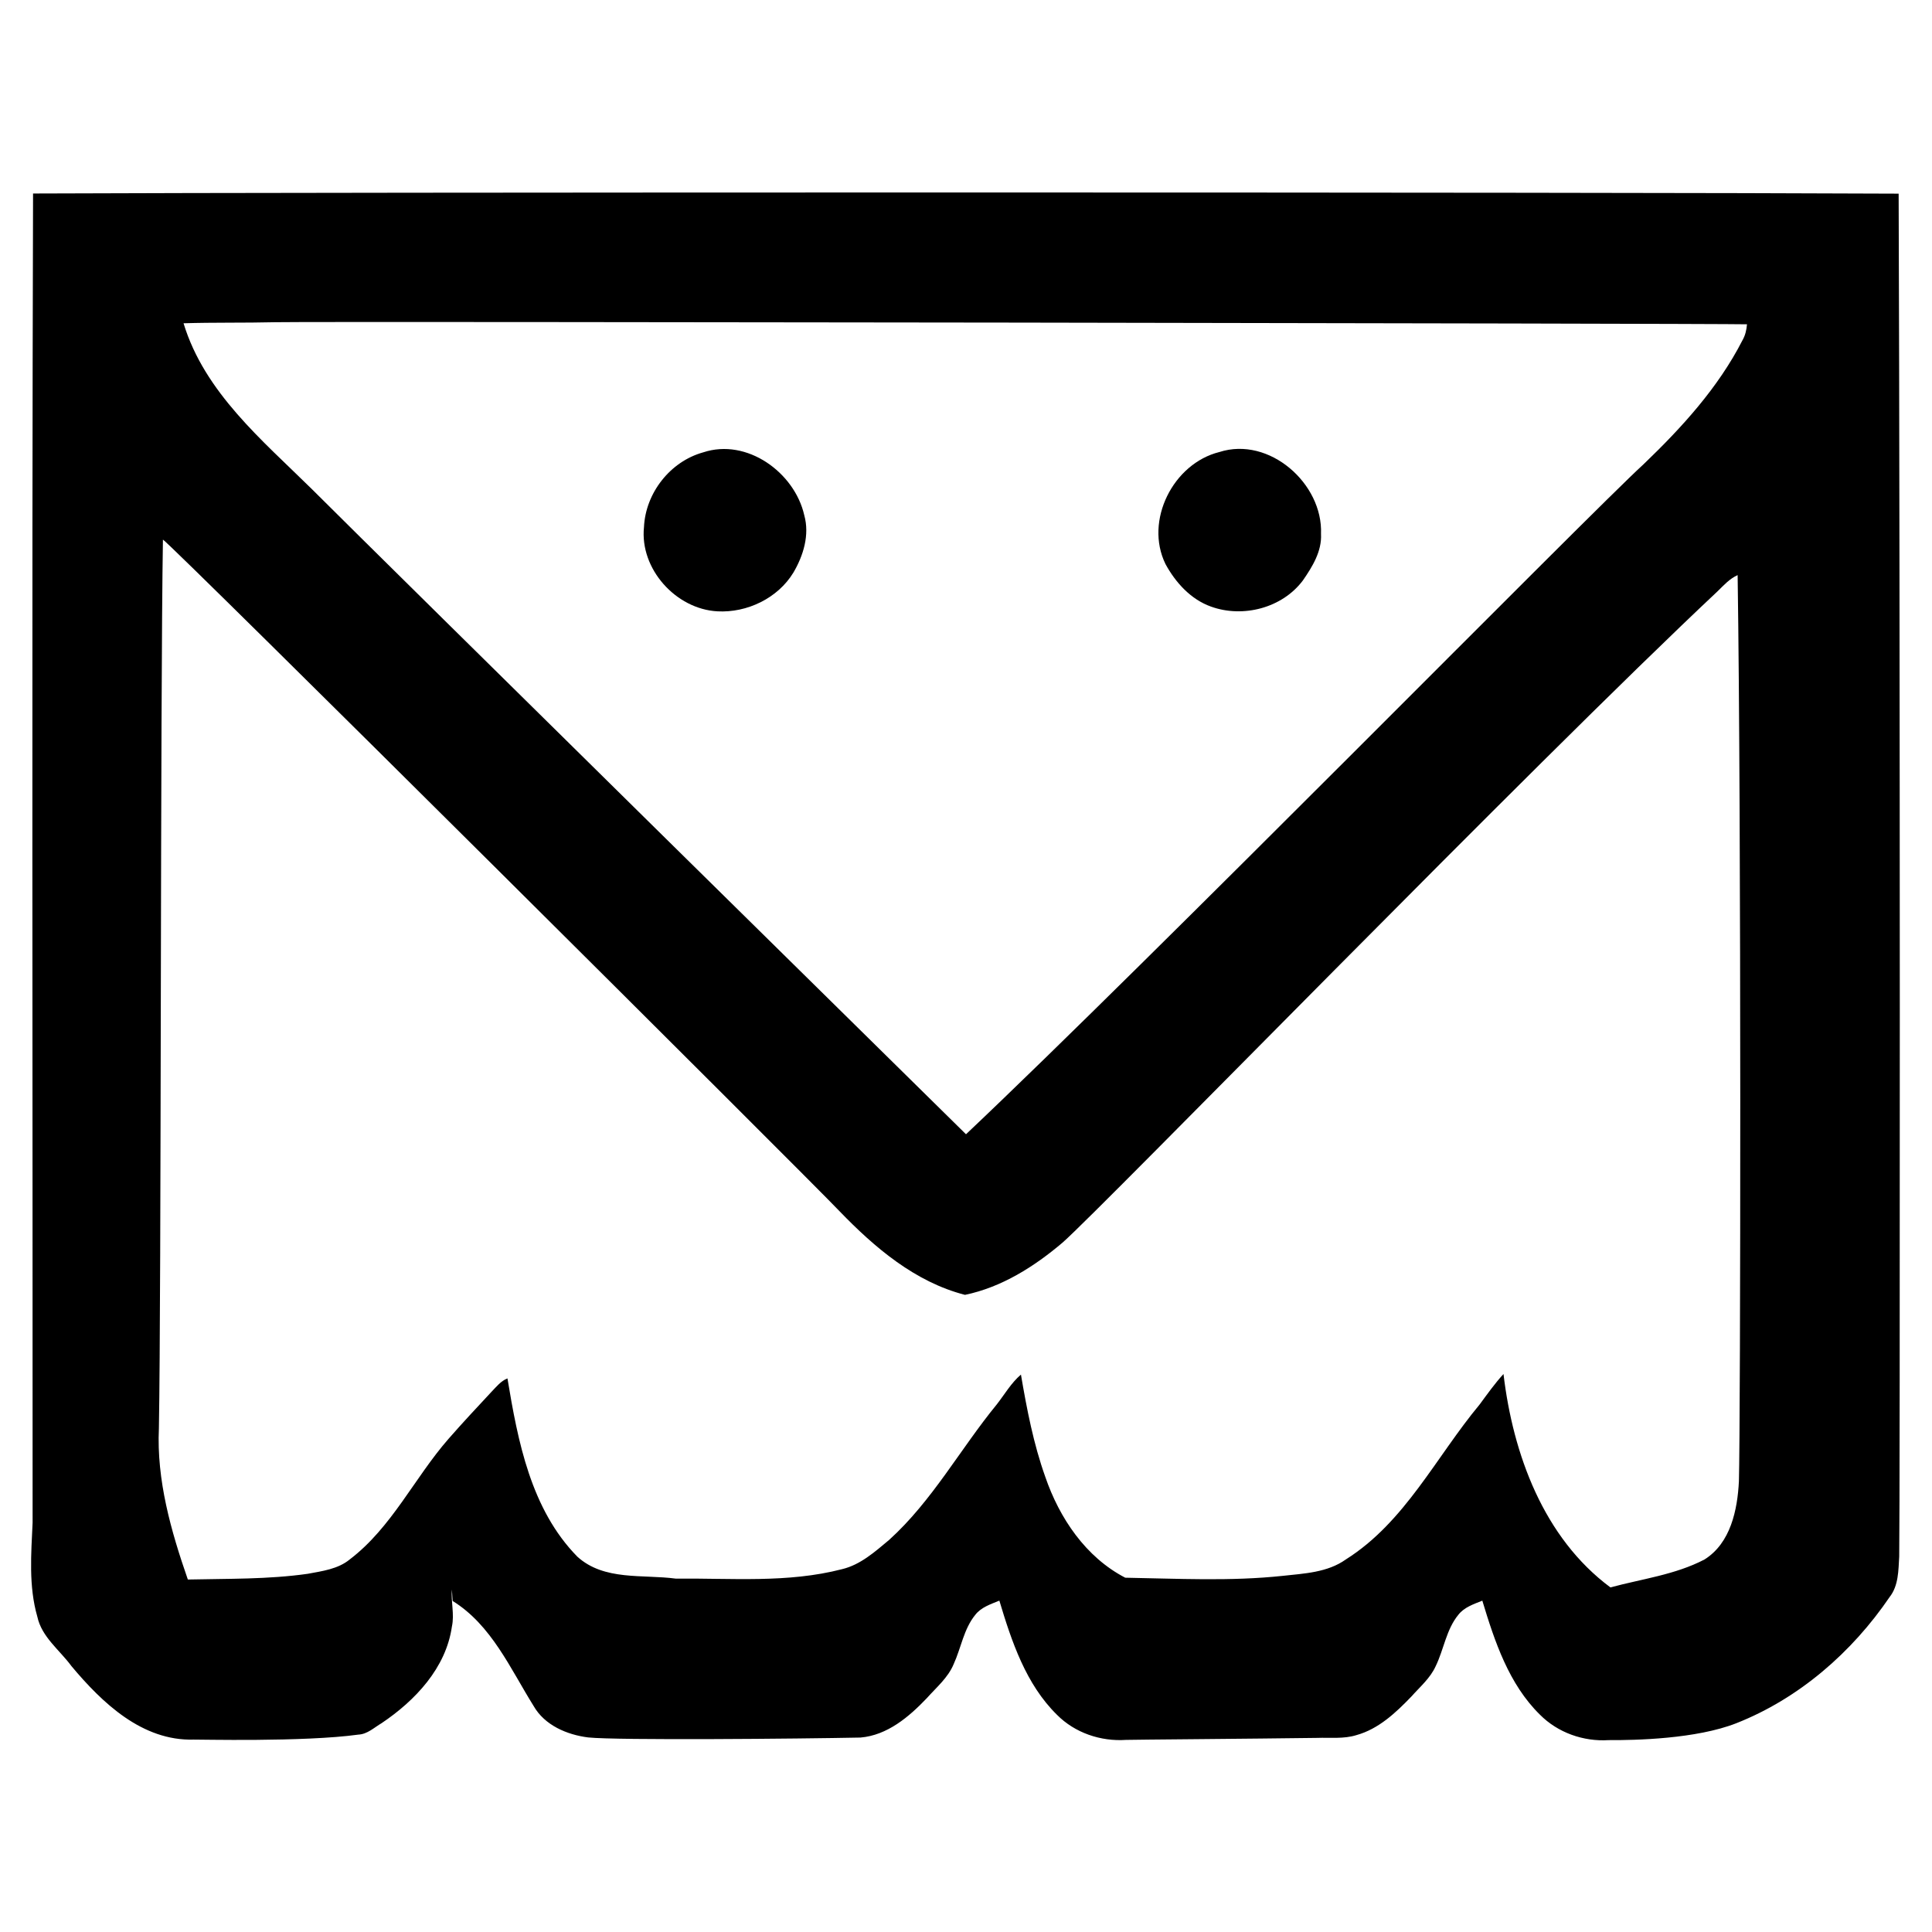 <?xml version="1.0" encoding="iso-8859-1"?>
<!-- Generator: Adobe Illustrator 19.0.0, SVG Export Plug-In . SVG Version: 6.00 Build 0)  -->
<svg version="1.1" id="Layer_1" xmlns="http://www.w3.org/2000/svg" xmlns:xlink="http://www.w3.org/1999/xlink" x="0px" y="0px"
	 viewBox="6 -5.5 512 512" style="enable-background:new 6 -5.5 512 512;" xml:space="preserve">
<g>
	<path style="fill:none;" d="M78.98,79.89c-8.11,0.2-16.23,0.03-24.34,0.28c5.59,18.36,20.89,31.01,34.06,44
		c48.36,48.34,163.56,162.66,173.3,170.92c47.84-45.18,165.95-165.17,179.54-177.54c10.13-9.72,19.79-20.28,26.23-32.87
		c0.75-1.3,1.08-2.75,1.2-4.24C437.66,79.69,139.98,78.76,78.98,79.89z M216.26,146.24c-4.13,6.79-12.28,10.7-20.14,10.27
		c-11-0.59-20.61-11.24-19.46-22.33c0.42-9.02,6.94-17.38,15.69-19.8c11.58-3.85,24.23,5.32,26.79,16.67
		C220.59,136.24,218.91,141.73,216.26,146.24z M351.28,148.32c-5.47,7.31-15.85,10-24.34,6.94c-5.36-1.9-9.43-6.4-12.08-11.29
		c-5.61-11.49,2.03-26.63,14.29-29.68c13.2-4.24,27.48,8.36,26.93,21.71C356.33,140.59,353.79,144.69,351.28,148.32z"/>
	<path style="fill:none;" d="M466.95,341.02c-0.33-64.7,0.52-129.41-0.46-194.11c-2.13,0.95-3.7,2.71-5.34,4.31
		c-48.96,45.97-95.03,94.89-142.99,141.87c-10.54,9.85-19.7,21.1-30.51,30.66c-7.5,6.38-16.17,11.88-25.92,13.9
		c-13.24-3.41-23.94-12.53-33.23-22.15c-7.04-7.49-14.06-15.02-21.64-21.97c-50.37-50.09-99.56-101.38-151.1-150.28
		c-2.1-2.01-4.06-4.23-6.58-5.75c-0.71,42.15-0.94,84.32-0.64,126.47c0.17,36.34,0.22,72.68-0.43,109.02
		c-0.64,13.77,3.2,27.22,7.67,40.1c10.61-0.24,21.27-0.02,31.8-1.52c3.83-0.72,7.98-1.24,11.1-3.8
		c11.15-8.49,17.12-21.6,26.19-31.97c3.72-4.25,7.58-8.38,11.42-12.5c1.27-1.31,2.45-2.82,4.19-3.51
		c2.76,16.68,6.22,34.71,18.52,47.24c7.1,6.46,17.32,4.65,26.07,5.82c14.7-0.15,29.68,1.23,44.07-2.5c4.9-1.17,8.74-4.63,12.49-7.76
		c11.43-10.34,18.84-24.09,28.52-35.9c2.09-2.67,3.81-5.69,6.41-7.91c1.56,9.16,3.32,18.35,6.46,27.13
		c3.75,10.92,10.71,21.27,21.18,26.7c13.9,0.24,27.86,0.99,41.72-0.49c5.74-0.63,11.9-0.88,16.77-4.37
		c15.66-9.88,23.87-27.16,35.4-41.01c2.04-2.76,4.02-5.57,6.35-8.11c2.52,21.24,10.61,43.39,28.34,56.55
		c8.35-2.26,17.18-3.35,24.93-7.4c6.94-4.35,8.74-13.16,9.12-20.76C467.26,371.69,466.87,356.35,466.95,341.02z"/>
	<path d="M329.15,114.29c-12.26,3.05-19.9,18.19-14.29,29.68c2.65,4.89,6.72,9.39,12.08,11.29c8.49,3.06,18.87,0.37,24.34-6.94
		c2.51-3.63,5.05-7.73,4.8-12.32C356.63,122.65,342.35,110.05,329.15,114.29z"/>
	<path d="M192.35,114.38c-8.75,2.42-15.27,10.78-15.69,19.8c-1.15,11.09,8.46,21.74,19.46,22.33c7.86,0.43,16.01-3.48,20.14-10.27
		c2.65-4.51,4.33-10,2.88-15.19C216.58,119.7,203.93,110.53,192.35,114.38z"/>
	<path d="M509.16,45.82c-82.37-0.42-411.97-0.4-494.4-0.04c-0.35,117.41-0.09,234.83-0.12,352.23c-0.38,8.3-1.08,16.83,1.25,24.92
		c1.17,5.42,5.91,8.83,9.04,13.1c8.17,9.76,18.75,19.88,32.41,19.48c0.868-0.052,29.21,0.68,43.63-1.32c2.4-0.11,4.2-1.89,6.17-3.04
		c8.88-5.97,17.06-14.61,18.62-25.6c0.71-3.27-0.29-6.55,0-9.83c0.05,0.77,0.14,2.29,0.19,3.05c10.31,6.39,15.27,17.91,21.45,27.81
		c2.93,5.14,8.84,7.65,14.48,8.36c7.76,0.8,55.94,0.36,72.16,0.03c7.12-0.61,12.84-5.47,17.57-10.43c2.54-2.86,5.62-5.41,7.12-9.02
		c1.98-4.33,2.66-9.3,5.73-13.07c1.57-2.03,4.1-2.82,6.38-3.77c3.24,10.79,7.02,22.15,15.26,30.25c4.76,4.81,11.62,7.12,18.33,6.66
		c1.318-0.06,33.86-0.3,50.63-0.53c3.46-0.13,7.02,0.32,10.39-0.73c5.89-1.62,10.47-5.96,14.59-10.24c2.26-2.55,4.97-4.83,6.41-7.99
		c2.19-4.47,2.8-9.73,6.03-13.67c1.57-2.01,4.08-2.82,6.35-3.74c3.26,10.78,7.02,22.12,15.26,30.21c4.74,4.78,11.53,7.18,18.22,6.75
		c7.2,0.049,23.22-0.32,33.79-4.46c16.63-6.55,30.67-18.77,40.67-33.46c2.38-3.02,2.32-7.08,2.54-10.73
		C509.53,394.01,509.56,153.22,509.16,45.82z M466.83,387.02c-0.38,7.6-2.18,16.41-9.12,20.76c-7.75,4.05-16.58,5.14-24.93,7.4
		c-17.73-13.16-25.82-35.31-28.34-56.55c-2.33,2.54-4.31,5.35-6.35,8.11c-11.53,13.85-19.74,31.13-35.4,41.01
		c-4.87,3.49-11.03,3.74-16.77,4.37c-13.86,1.48-27.82,0.73-41.72,0.49c-10.47-5.43-17.43-15.78-21.18-26.7
		c-3.14-8.78-4.9-17.97-6.46-27.13c-2.6,2.22-4.32,5.24-6.41,7.91c-9.68,11.81-17.09,25.56-28.52,35.9
		c-3.75,3.13-7.59,6.59-12.49,7.76c-14.39,3.73-29.37,2.35-44.07,2.5c-8.75-1.17-18.97,0.64-26.07-5.82
		c-12.3-12.53-15.76-30.56-18.52-47.24c-1.74,0.69-2.92,2.2-4.19,3.51c-3.84,4.12-7.7,8.25-11.42,12.5
		c-9.07,10.37-15.04,23.48-26.19,31.97c-3.12,2.56-7.27,3.08-11.1,3.8c-10.53,1.5-21.19,1.28-31.8,1.52
		c-4.47-12.88-8.31-26.33-7.67-40.1c0.65-36.34,0.36-193.34,1.07-235.49c2.52,1.52,172.28,170.51,179.32,178
		c9.29,9.62,19.99,18.74,33.23,22.15c9.75-2.02,18.42-7.52,25.92-13.9c10.81-9.56,124.54-126.56,173.5-172.53
		c1.64-1.6,3.21-3.36,5.34-4.31C467.47,211.61,467.26,371.69,466.83,387.02z M467.77,84.68c-6.44,12.59-16.1,23.15-26.23,32.87
		C427.95,129.92,309.84,249.91,262,295.09c-0.195-0.165-154.611-152.239-173.3-170.92c-13.17-12.99-28.47-25.64-34.06-44
		c8.11-0.25,16.23-0.08,24.34-0.28c13.078-0.242,380.966,0.334,389.99,0.55C468.85,81.93,468.52,83.38,467.77,84.68z"/>
</g>
</svg>
